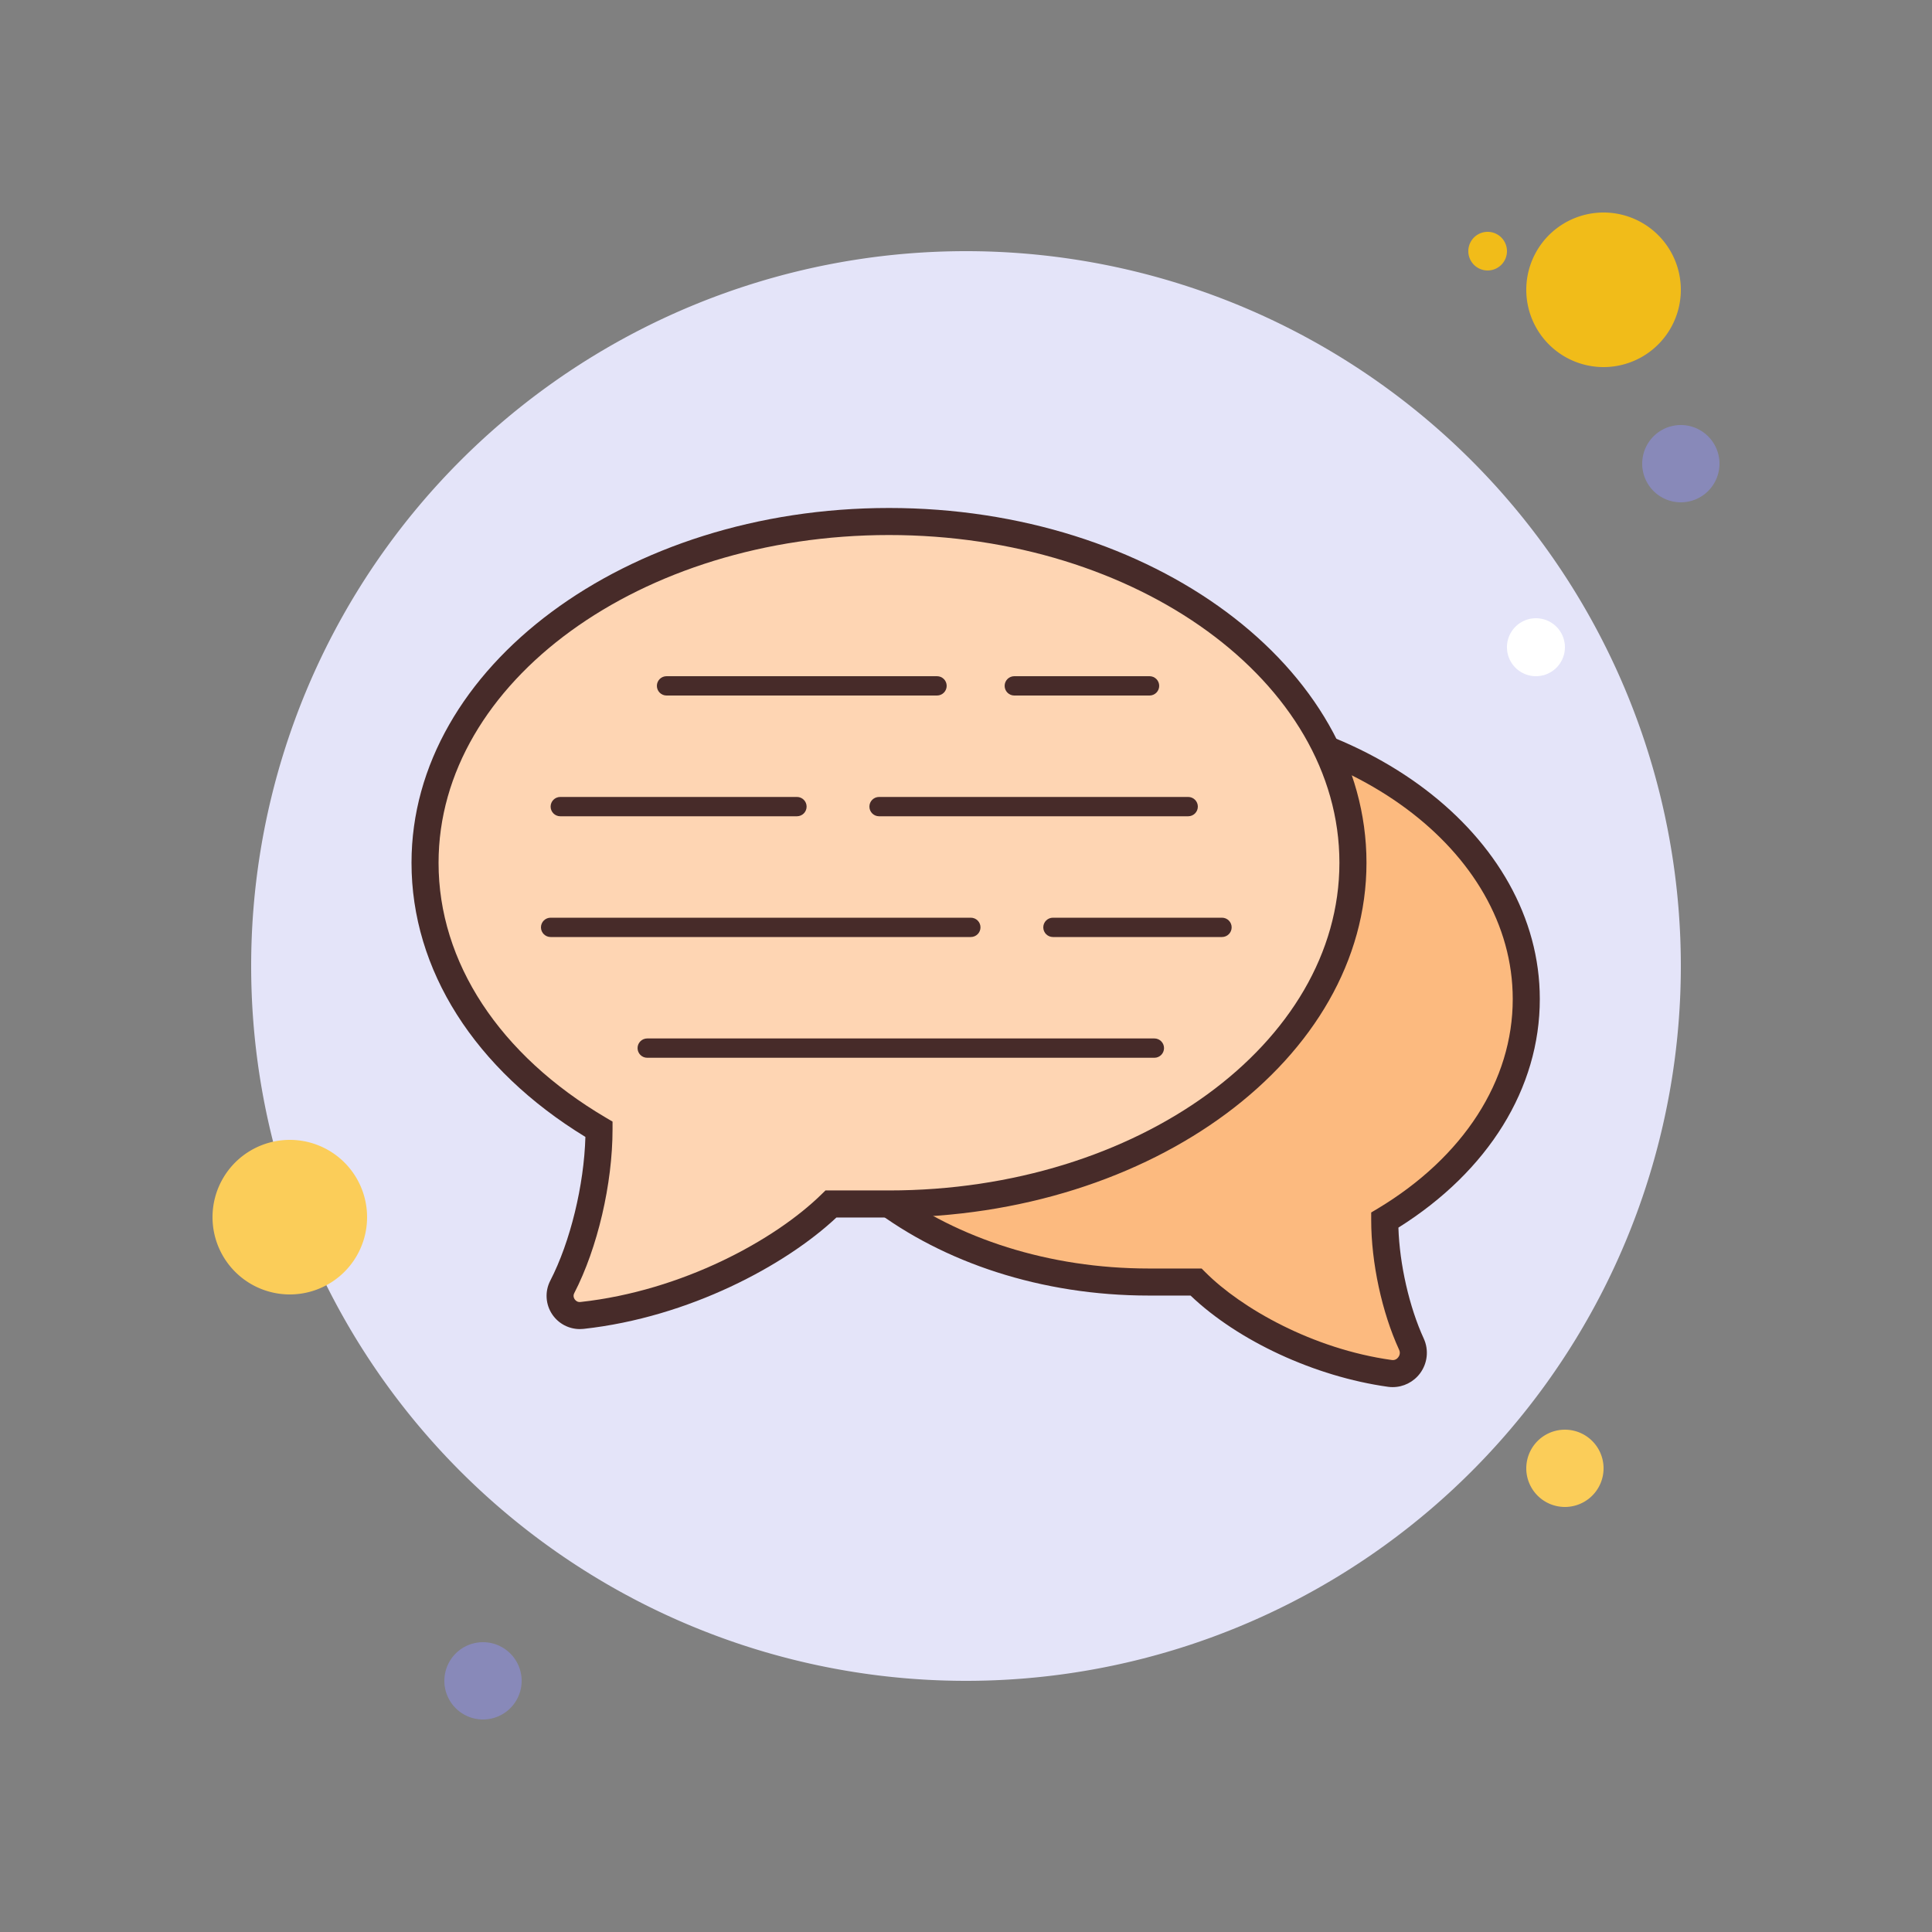 <svg xmlns="http://www.w3.org/2000/svg" width="500" height="500" viewBox="0 0 100 100"><rect x="0" y="0" width="100" height="100" fill="#808080" stroke="none"/><path fill="#f1bc19" d="M77 12A1 1 0 1 0 77 14A1 1 0 1 0 77 12Z"/><path fill="#e4e4f9" d="M50 13A37 37 0 1 0 50 87A37 37 0 1 0 50 13Z"/><path fill="#f1bc19" d="M83 11A4 4 0 1 0 83 19A4 4 0 1 0 83 11Z"/><path fill="#8889b9" d="M87 22A2 2 0 1 0 87 26A2 2 0 1 0 87 22Z"/><path fill="#fbcd59" d="M81 74A2 2 0 1 0 81 78 2 2 0 1 0 81 74zM15 59A4 4 0 1 0 15 67 4 4 0 1 0 15 59z"/><path fill="#8889b9" d="M25 85A2 2 0 1 0 25 89A2 2 0 1 0 25 85Z"/><path fill="#fff" d="M79.5 32A1.5 1.5 0 1 0 79.5 35A1.5 1.5 0 1 0 79.5 32Z"/><path fill="#fcba7f" d="M79,51.707c0-8.092-8.747-14.651-19.536-14.651s-19.536,6.559-19.536,14.651 s8.747,14.651,19.536,14.651h2.442c2.077,2.077,5.922,4.155,10.03,4.729c0.835,0.117,1.472-0.746,1.12-1.512 c-0.78-1.698-1.382-4.172-1.382-6.421l0,0C76.308,60.371,79.004,56.159,79,51.707"/><path fill="#472b29" d="M72.084,71.797c-0.082,0-0.163-0.005-0.245-0.017c-3.775-0.527-7.748-2.368-10.217-4.722h-2.158 c-11.158,0-20.236-6.887-20.236-15.352s9.078-15.352,20.236-15.352S79.7,43.242,79.7,51.707v-0.001 c0.004,4.615-2.658,8.91-7.319,11.836c0.061,1.9,0.563,4.11,1.312,5.741c0.27,0.589,0.197,1.278-0.191,1.8 C73.164,71.536,72.637,71.797,72.084,71.797z M59.464,37.756c-10.386,0-18.835,6.259-18.835,13.951s8.449,13.951,18.835,13.951 h2.732l0.205,0.205c1.843,1.844,5.535,3.959,9.631,4.53c0.2,0.031,0.306-0.093,0.345-0.146c0.041-0.054,0.125-0.199,0.042-0.38 c-0.892-1.94-1.446-4.513-1.446-6.713v-0.396l0.34-0.203c4.443-2.669,6.99-6.623,6.986-10.847v-0.001 C78.3,44.015,69.851,37.756,59.464,37.756z"/><g><path fill="#fed5b3" d="M22,44.656c-0.004,5.367,3.309,10.444,9.005,13.798l0,0c0,2.899-0.845,6.108-1.901,8.152 c-0.375,0.725,0.212,1.569,1.023,1.48c5.257-0.577,10.238-3.173,12.885-5.769h3.002c13.263,0,24.014-7.908,24.014-17.662 S59.277,26.994,46.014,26.994S22,34.901,22,44.656"/><path fill="#472b29" d="M30.014,68.793c-0.566,0-1.098-0.276-1.422-0.748c-0.358-0.522-0.4-1.197-0.109-1.76 c1.036-2.005,1.748-4.943,1.817-7.438c-5.73-3.499-9.004-8.653-9-14.193c0-10.124,11.087-18.361,24.714-18.361 c13.628,0,24.715,8.237,24.715,18.362S59.642,63.018,46.014,63.018h-2.721c-2.635,2.472-7.624,5.164-13.089,5.765 C30.141,68.79,30.077,68.793,30.014,68.793z M46.014,27.693c-12.855,0-23.314,7.609-23.314,16.962v0.001 c-0.004,5.143,3.152,9.952,8.66,13.194l0.345,0.203v0.4c0,2.82-0.777,6.146-1.979,8.474c-0.076,0.146-0.021,0.267,0.02,0.324 c0.033,0.048,0.13,0.163,0.305,0.139c5.281-0.58,10.068-3.218,12.471-5.573l0.204-0.2h3.288c12.856,0,23.314-7.609,23.314-16.962 S58.87,27.693,46.014,27.693z"/></g><g><path fill="#472b29" d="M48.5,36h-14c-0.276,0-0.5-0.224-0.5-0.5s0.224-0.5,0.5-0.5h14c0.276,0,0.5,0.224,0.5,0.5 S48.776,36,48.5,36z"/></g><g><path fill="#472b29" d="M59.5,36h-7c-0.276,0-0.5-0.224-0.5-0.5s0.224-0.5,0.5-0.5h7c0.276,0,0.5,0.224,0.5,0.5 S59.776,36,59.5,36z"/></g><g><path fill="#472b29" d="M41.25,42.25H29c-0.276,0-0.5-0.224-0.5-0.5s0.224-0.5,0.5-0.5h12.25c0.276,0,0.5,0.224,0.5,0.5 S41.526,42.25,41.25,42.25z"/></g><g><path fill="#472b29" d="M61.5,42.25h-16c-0.276,0-0.5-0.224-0.5-0.5s0.224-0.5,0.5-0.5h16c0.276,0,0.5,0.224,0.5,0.5 S61.776,42.25,61.5,42.25z"/></g><g><path fill="#472b29" d="M63.25,48.5H54.5c-0.276,0-0.5-0.224-0.5-0.5s0.224-0.5,0.5-0.5h8.75c0.276,0,0.5,0.224,0.5,0.5 S63.526,48.5,63.25,48.5z"/></g><g><path fill="#472b29" d="M50.25,48.5H28.5c-0.276,0-0.5-0.224-0.5-0.5s0.224-0.5,0.5-0.5h21.75c0.276,0,0.5,0.224,0.5,0.5 S50.526,48.5,50.25,48.5z"/></g><g><path fill="#472b29" d="M59.75,54.75H33.5c-0.276,0-0.5-0.224-0.5-0.5s0.224-0.5,0.5-0.5h26.25c0.276,0,0.5,0.224,0.5,0.5 S60.026,54.75,59.75,54.75z"/></g></svg>